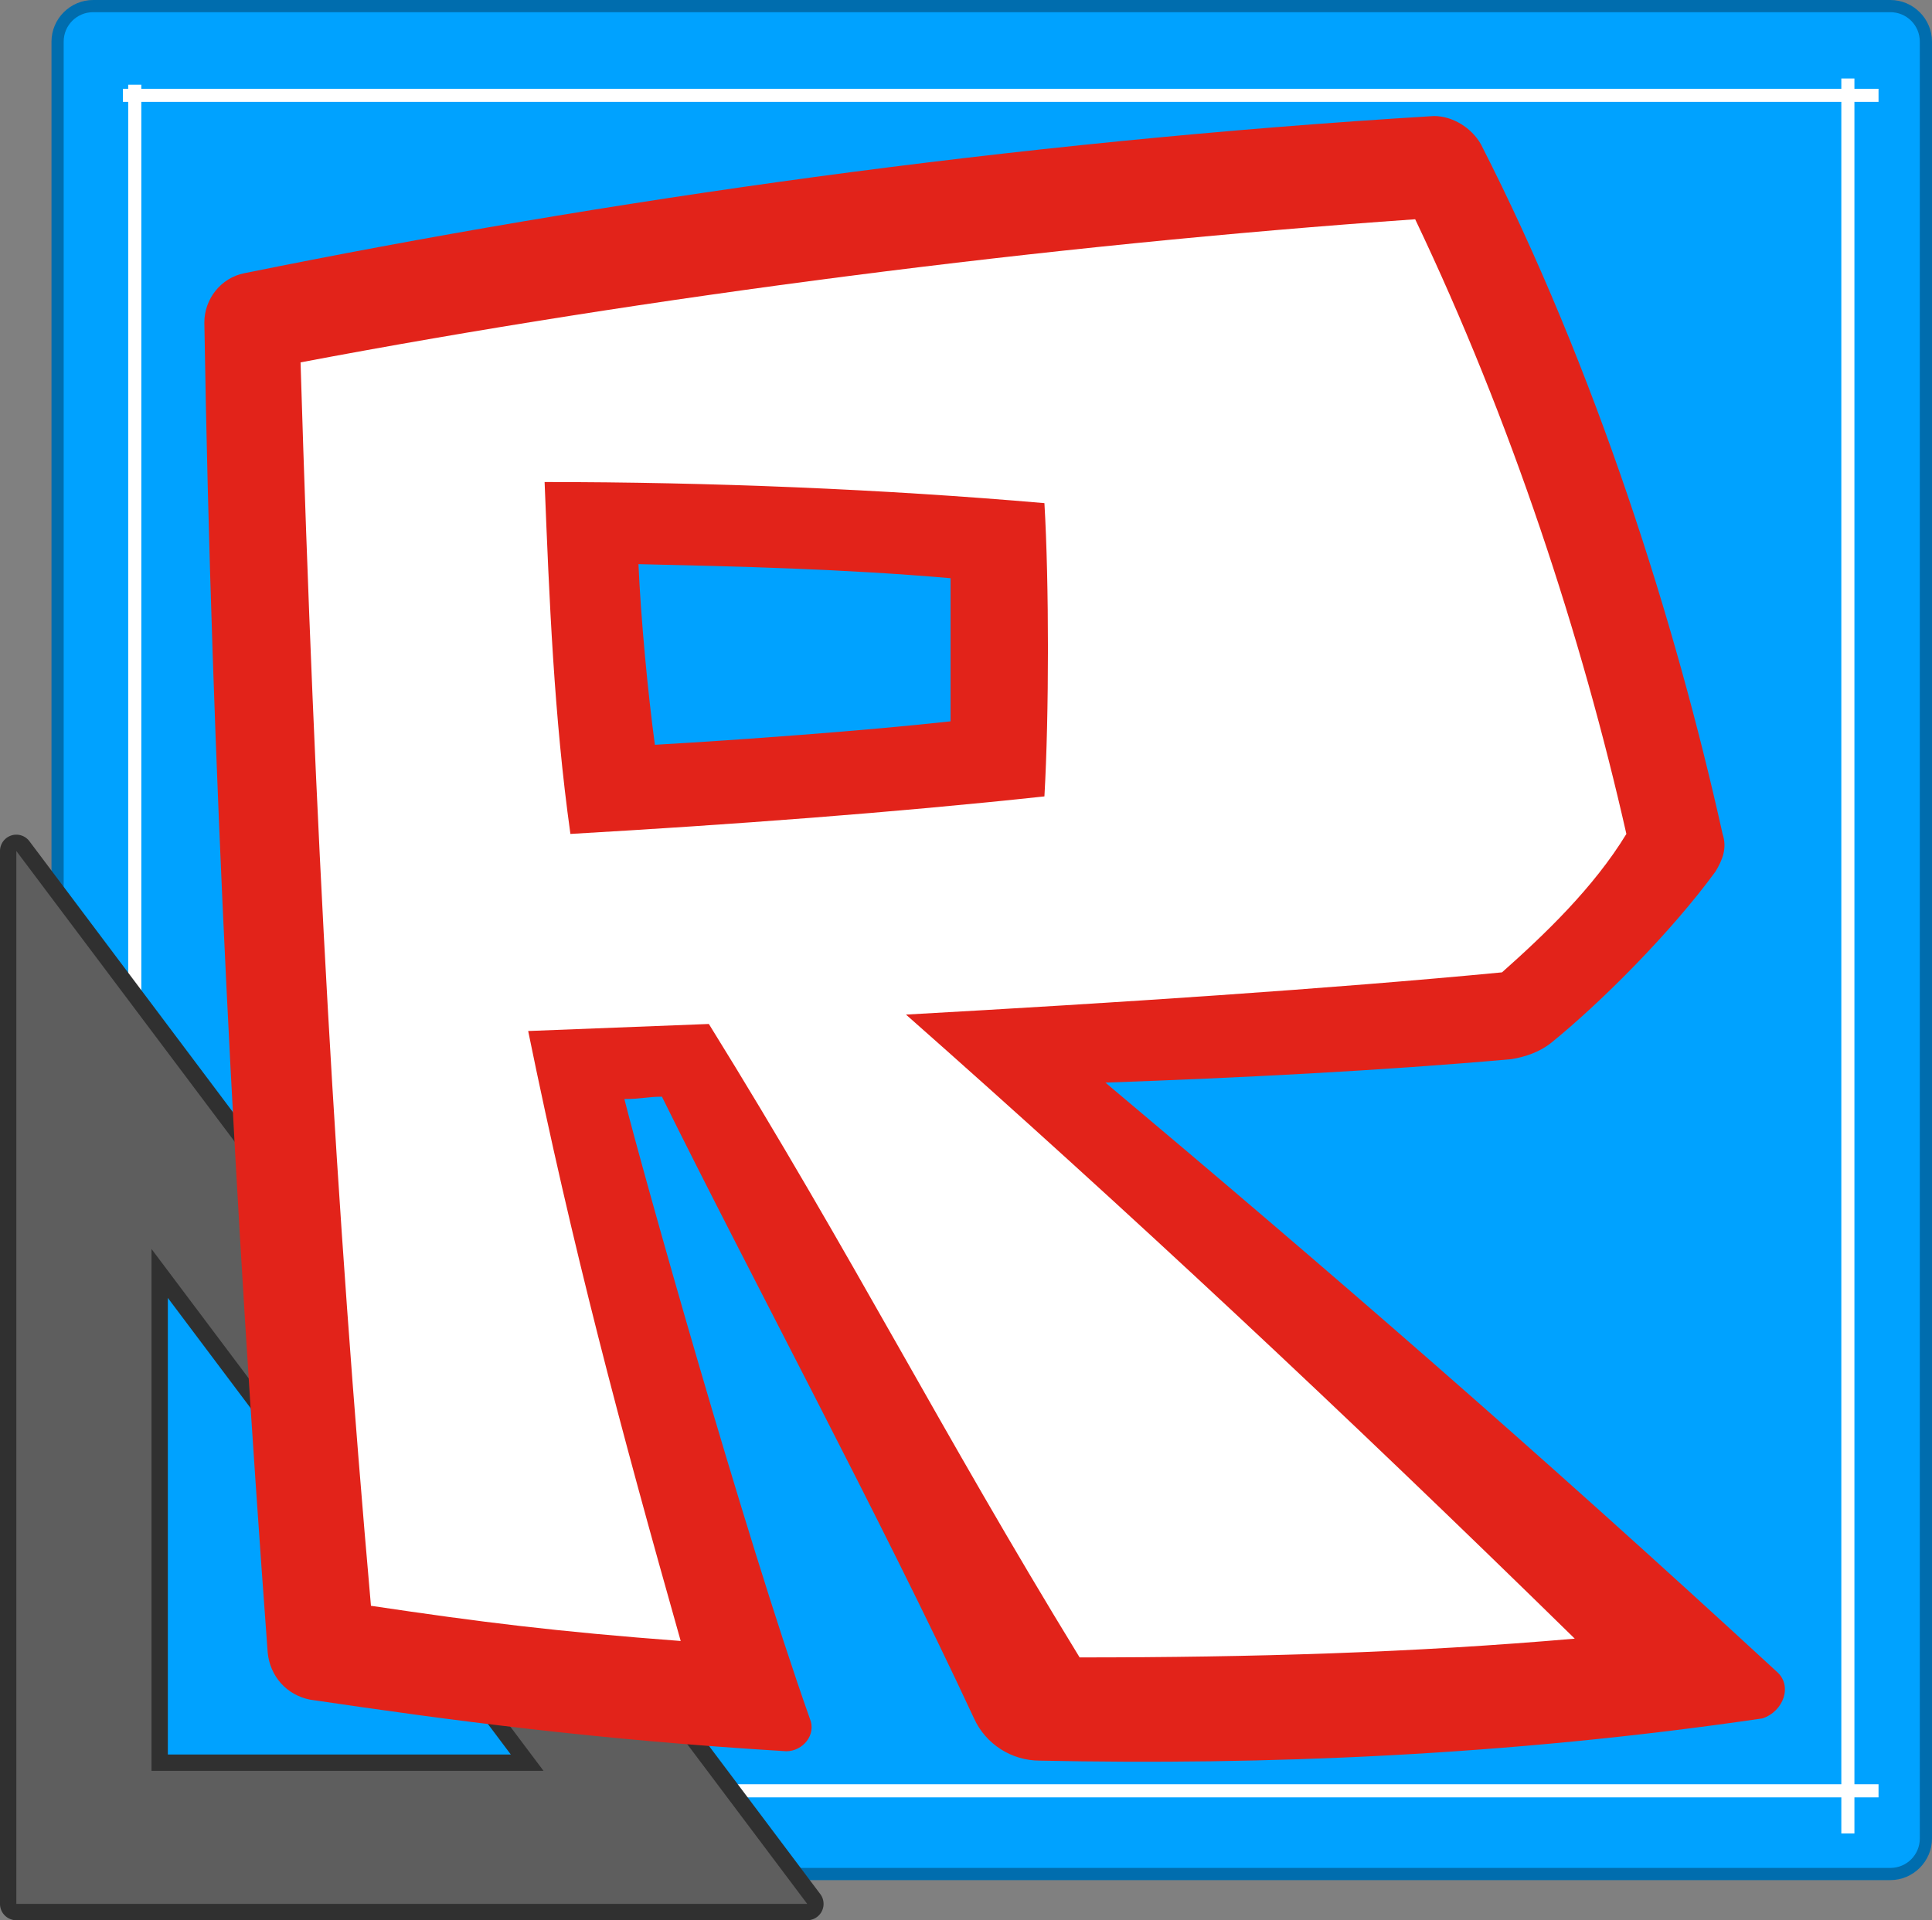 <?xml version="1.0" encoding="UTF-8" standalone="no"?>
<svg
   xmlns:dc="http://purl.org/dc/elements/1.1/"
   xmlns:cc="http://creativecommons.org/ns#"
   xmlns:rdf="http://www.w3.org/1999/02/22-rdf-syntax-ns#"
   xmlns:svg="http://www.w3.org/2000/svg"
   xmlns="http://www.w3.org/2000/svg"
   xmlns:sodipodi="http://sodipodi.sourceforge.net/DTD/sodipodi-0.dtd"
   xmlns:inkscape="http://www.inkscape.org/namespaces/inkscape"
   version="1.1"
   id="R"
   x="0px"
   y="0px"
   width="1000"
   height="994.124"
   viewBox="0 0 1000 994.124"
   xml:space="preserve"
   sodipodi:docname="ROBLOX_Studio Logo_2015.svg"
   inkscape:version="1.0.2 (e86c870879, 2021-01-15)"><rect x="0" y="0" width="1000" height="994.124" fill="#808080" stroke="none"/><defs
   id="defs16">
	
	

		
	
		
	</defs><sodipodi:namedview
   pagecolor="#ffffff"
   bordercolor="#666666"
   borderopacity="1"
   objecttolerance="10"
   gridtolerance="10"
   guidetolerance="10"
   inkscape:pageopacity="0"
   inkscape:pageshadow="2"
   inkscape:window-width="1366"
   inkscape:window-height="705"
   id="namedview14"
   showgrid="false"
   inkscape:zoom="0.5"
   inkscape:cx="480.62222"
   inkscape:cy="350.02969"
   inkscape:window-x="-8"
   inkscape:window-y="-8"
   inkscape:window-maximized="1"
   inkscape:current-layer="R"
   showguides="false" />
<style
   type="text/css"
   id="style2">
	.st0{fill:#E2231A;}
	.st1{fill:#FFFFFF;}
</style>

<g
   id="g1062"><g
     id="g1049"><g
       id="g1043"><path
         id="path1038"
         style="color:#000000;font-style:normal;font-variant:normal;font-weight:normal;font-stretch:normal;font-size:medium;line-height:normal;font-family:sans-serif;font-variant-ligatures:normal;font-variant-position:normal;font-variant-caps:normal;font-variant-numeric:normal;font-variant-alternates:normal;font-variant-east-asian:normal;font-feature-settings:normal;font-variation-settings:normal;text-indent:0;text-align:start;text-decoration:none;text-decoration-line:none;text-decoration-style:solid;text-decoration-color:#000000;letter-spacing:normal;word-spacing:normal;text-transform:none;writing-mode:lr-tb;direction:ltr;text-orientation:mixed;dominant-baseline:auto;baseline-shift:baseline;text-anchor:start;white-space:normal;shape-padding:0;shape-margin:0;inline-size:0;clip-rule:nonzero;display:inline;overflow:visible;visibility:visible;isolation:auto;mix-blend-mode:normal;color-interpolation:sRGB;color-interpolation-filters:linearRGB;solid-color:#000000;solid-opacity:1;vector-effect:none;fill:#006dae;fill-opacity:1;fill-rule:evenodd;stroke:none;stroke-linecap:butt;stroke-linejoin:miter;stroke-miterlimit:4;stroke-dasharray:none;stroke-dashoffset:0;stroke-opacity:1;paint-order:stroke fill markers;color-rendering:auto;image-rendering:auto;shape-rendering:auto;text-rendering:auto;enable-background:accumulate;stop-color:#000000"
         d="M 48.207,0 C 36.374,0 26.65,9.723 26.65,21.557 V 951.793 c 0,11.833 9.723,21.557 21.557,21.557 H 978.443 c 11.833,0 21.557,-9.723 21.557,-21.557 V 21.557 C 1000,9.723 990.277,0 978.443,0 Z" /><path
         style="color:#000000;font-style:normal;font-variant:normal;font-weight:normal;font-stretch:normal;font-size:medium;line-height:normal;font-family:sans-serif;font-variant-ligatures:normal;font-variant-position:normal;font-variant-caps:normal;font-variant-numeric:normal;font-variant-alternates:normal;font-variant-east-asian:normal;font-feature-settings:normal;font-variation-settings:normal;text-indent:0;text-align:start;text-decoration:none;text-decoration-line:none;text-decoration-style:solid;text-decoration-color:#000000;letter-spacing:normal;word-spacing:normal;text-transform:none;writing-mode:lr-tb;direction:ltr;text-orientation:mixed;dominant-baseline:auto;baseline-shift:baseline;text-anchor:start;white-space:normal;shape-padding:0;shape-margin:0;inline-size:0;clip-rule:nonzero;display:inline;overflow:visible;visibility:visible;isolation:auto;mix-blend-mode:normal;color-interpolation:sRGB;color-interpolation-filters:linearRGB;solid-color:#000000;solid-opacity:1;vector-effect:none;fill:#00a2ff;fill-opacity:1;fill-rule:evenodd;stroke:none;stroke-width:12.617;stroke-linecap:butt;stroke-linejoin:miter;stroke-miterlimit:4;stroke-dasharray:none;stroke-dashoffset:0;stroke-opacity:1;paint-order:stroke fill markers;color-rendering:auto;image-rendering:auto;shape-rendering:auto;text-rendering:auto;enable-background:accumulate;stop-color:#000000"
         d="M 48.206,6.309 H 978.443 c 8.447,0 15.248,6.801 15.248,15.248 V 951.794 c 0,8.447 -6.801,15.248 -15.248,15.248 H 48.206 c -8.447,0 -15.248,-6.801 -15.248,-15.248 V 21.557 c 0,-8.447 6.801,-15.248 15.248,-15.248 z"
         id="path1032" /></g><path
       id="rect879"
       style="color:#000000;font-style:normal;font-variant:normal;font-weight:normal;font-stretch:normal;font-size:medium;line-height:normal;font-family:sans-serif;font-variant-ligatures:normal;font-variant-position:normal;font-variant-caps:normal;font-variant-numeric:normal;font-variant-alternates:normal;font-variant-east-asian:normal;font-feature-settings:normal;font-variation-settings:normal;text-indent:0;text-align:start;text-decoration:none;text-decoration-line:none;text-decoration-style:solid;text-decoration-color:#000000;letter-spacing:normal;word-spacing:normal;text-transform:none;writing-mode:lr-tb;direction:ltr;text-orientation:mixed;dominant-baseline:auto;baseline-shift:baseline;text-anchor:start;white-space:normal;shape-padding:0;shape-margin:0;inline-size:0;clip-rule:nonzero;display:inline;overflow:visible;visibility:visible;isolation:auto;mix-blend-mode:normal;color-interpolation:sRGB;color-interpolation-filters:linearRGB;solid-color:#000000;solid-opacity:1;vector-effect:none;fill:#ffffff;fill-opacity:1;fill-rule:evenodd;stroke:none;stroke-width:1.038;stroke-linecap:butt;stroke-linejoin:miter;stroke-miterlimit:4;stroke-dasharray:none;stroke-dashoffset:0;stroke-opacity:1;paint-order:stroke fill markers;color-rendering:auto;image-rendering:auto;shape-rendering:auto;text-rendering:auto;enable-background:accumulate;stop-color:#000000"
       d="M 953.065,40.642 V 45.965 H 73.142 v -2.107 h -6.78 v 2.107 h -2.73 v 6.78 h 2.728 V 923.718 h -12.48 v 6.78 h 12.48 l 0.002,12.483 h 6.78 V 930.498 H 953.065 v 18.708 h 6.78 v -18.708 h 12.483 v -6.78 H 959.845 V 52.745 h 12.483 V 45.965 H 959.845 V 40.642 Z M 73.142,52.745 H 953.065 V 923.718 H 73.142 Z"
       sodipodi:nodetypes="cccccccccccccccccccccccccccccccccc" /></g><g
     id="g1024"><path
       id="path1015"
       style="color:#000000;font-style:normal;font-variant:normal;font-weight:normal;font-stretch:normal;font-size:medium;line-height:normal;font-family:sans-serif;font-variant-ligatures:normal;font-variant-position:normal;font-variant-caps:normal;font-variant-numeric:normal;font-variant-alternates:normal;font-variant-east-asian:normal;font-feature-settings:normal;font-variation-settings:normal;text-indent:0;text-align:start;text-decoration:none;text-decoration-line:none;text-decoration-style:solid;text-decoration-color:#000000;letter-spacing:normal;word-spacing:normal;text-transform:none;writing-mode:lr-tb;direction:ltr;text-orientation:mixed;dominant-baseline:auto;baseline-shift:baseline;text-anchor:start;white-space:normal;shape-padding:0;shape-margin:0;inline-size:0;clip-rule:nonzero;display:inline;overflow:visible;visibility:visible;isolation:auto;mix-blend-mode:normal;color-interpolation:sRGB;color-interpolation-filters:linearRGB;solid-color:#000000;solid-opacity:1;vector-effect:none;fill:#303030;fill-opacity:1;fill-rule:evenodd;stroke:none;stroke-linecap:butt;stroke-linejoin:round;stroke-miterlimit:4;stroke-dasharray:none;stroke-dashoffset:0;stroke-opacity:1;paint-order:stroke fill markers;color-rendering:auto;image-rendering:auto;shape-rendering:auto;text-rendering:auto;enable-background:accumulate;stop-color:#000000"
       d="M 8.469,432.121 A 8.459,8.459 0 0 0 0,440.578 v 545.088 a 8.459,8.459 0 0 0 8.457,8.457 H 417.822 a 8.459,8.459 0 0 0 6.762,-13.537 L 15.221,435.498 A 8.459,8.459 0 0 0 8.469,432.121 Z M 86.877,671.947 264.391,908.312 H 86.877 Z" /><path
       style="color:#000000;font-style:normal;font-variant:normal;font-weight:normal;font-stretch:normal;font-size:medium;line-height:normal;font-family:sans-serif;font-variant-ligatures:normal;font-variant-position:normal;font-variant-caps:normal;font-variant-numeric:normal;font-variant-alternates:normal;font-variant-east-asian:normal;font-feature-settings:normal;font-variation-settings:normal;text-indent:0;text-align:start;text-decoration:none;text-decoration-line:none;text-decoration-style:solid;text-decoration-color:#000000;letter-spacing:normal;word-spacing:normal;text-transform:none;writing-mode:lr-tb;direction:ltr;text-orientation:mixed;dominant-baseline:auto;baseline-shift:baseline;text-anchor:start;white-space:normal;shape-padding:0;shape-margin:0;inline-size:0;clip-rule:nonzero;display:inline;overflow:visible;visibility:visible;isolation:auto;mix-blend-mode:normal;color-interpolation:sRGB;color-interpolation-filters:linearRGB;solid-color:#000000;solid-opacity:1;vector-effect:none;fill:#5e5e5e;fill-opacity:1;fill-rule:evenodd;stroke:none;stroke-width:16.916;stroke-linecap:butt;stroke-linejoin:round;stroke-miterlimit:4;stroke-dasharray:none;stroke-dashoffset:0;stroke-opacity:1;paint-order:stroke fill markers;color-rendering:auto;image-rendering:auto;shape-rendering:auto;text-rendering:auto;enable-background:accumulate;stop-color:#000000"
       d="M 8.458,440.577 V 985.666 H 417.822 Z M 78.419,646.6 281.321,916.771 H 78.419 Z"
       id="path1007" /></g><g
     id="g851"
     transform="matrix(0.852,0,0,0.852,105.77,60.073)"
     style="display:inline"><path
       class="st0"
       d="M 955.13,945.151 C 808.297,809.722 681.421,699.953 547.418,587.334 c 79.832,-2.851 166.791,-7.128 246.623,-14.256 8.553,-1.426 17.107,-4.277 24.235,-9.979 29.937,-24.235 72.704,-67.002 99.79,-104.066 4.277,-7.128 7.128,-14.256 4.277,-22.809 C 893.831,307.922 845.361,153.961 775.509,17.107 769.806,7.128 758.402,0 746.997,0 488.97,15.681 242.346,51.32 24.235,95.513 9.979,98.364 3e-7,111.194 3e-7,125.45 4.277,390.605 18.532,664.314 38.49,933.746 c 1.426,14.256 11.405,25.66 25.66,28.511 86.96,12.83 172.494,24.235 289.39,31.362 9.979,0 18.532,-9.979 14.256,-19.958 -39.916,-112.62 -102.641,-336.434 -112.62,-376.35 9.979,0 14.256,-1.426 22.809,-1.426 52.746,106.918 132.578,255.177 189.6,377.775 7.128,15.681 22.809,25.66 39.916,25.66 135.429,2.851 283.688,-2.851 439.075,-25.66 12.83,-4.277 18.532,-19.958 8.553,-28.511 z M 453.33,367.796 c -51.32,5.702 -129.727,11.405 -179.621,14.256 -4.277,-31.362 -8.553,-76.981 -9.979,-109.769 61.299,1.426 124.024,2.851 189.6,8.553 0,28.511 0,57.023 0,86.96 z"
       id="path4"
       style="stroke-width:14.256" /><path
       class="st1"
       d="m 788.339,520.332 c 25.66,-22.809 55.597,-51.32 75.555,-84.108 C 836.808,316.476 794.041,185.324 735.593,62.725 511.779,78.406 269.432,109.769 58.448,149.685 c 8.553,282.262 21.384,513.204 42.767,755.551 67.002,9.979 112.62,15.681 188.175,21.384 -37.065,-131.152 -65.576,-238.07 -92.662,-370.647 35.639,-1.426 72.704,-2.851 109.769,-4.277 88.385,142.557 139.706,245.198 225.24,384.903 105.492,0 202.431,-2.851 300.795,-11.405 C 691.4,786.913 560.248,664.314 426.245,545.992 554.546,538.864 684.272,530.311 788.339,520.332 Z M 222.388,436.224 c -9.979,-71.278 -12.83,-142.557 -15.681,-213.835 99.79,0 205.282,4.277 303.646,12.83 2.851,48.469 2.851,128.301 0,178.196 -92.662,9.979 -189.6,17.107 -287.965,22.809 z"
       id="path8"
       style="stroke-width:14.256" /></g></g></svg>
